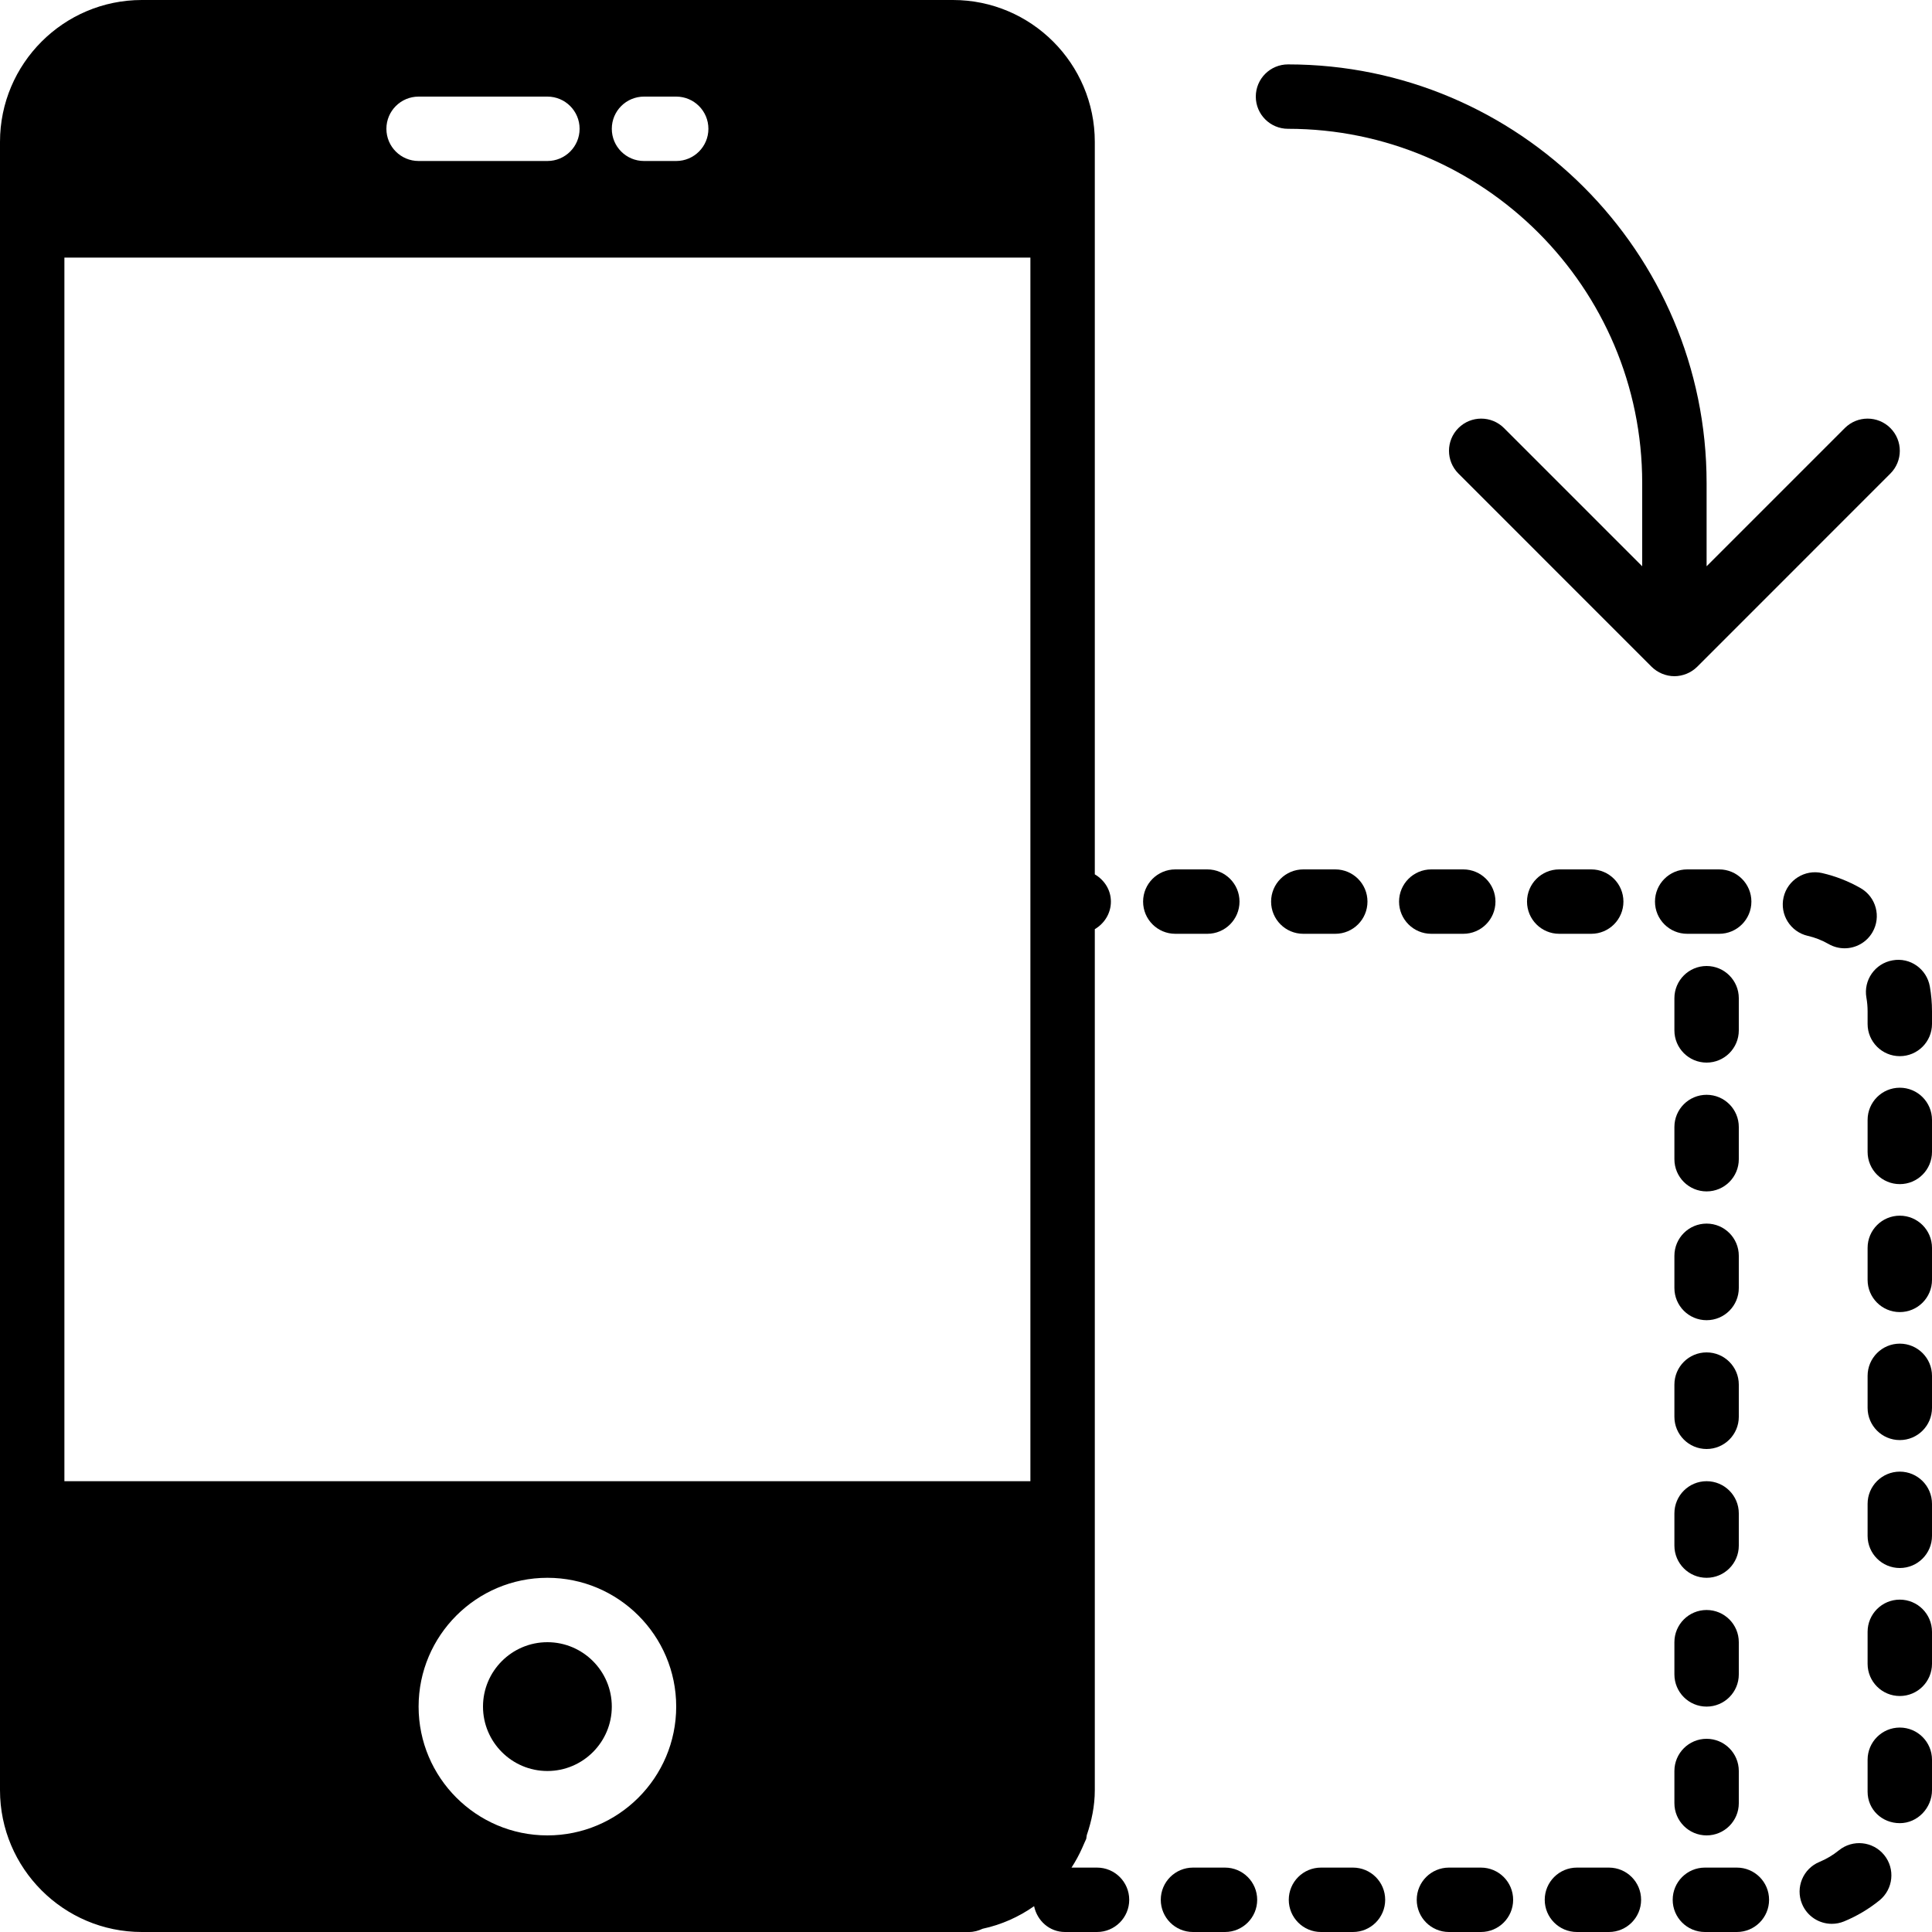 <?xml version="1.0" encoding="UTF-8" standalone="no"?>
<svg width="60px" height="60px" viewBox="0 0 60 60" version="1.1" xmlns="http://www.w3.org/2000/svg" xmlns:xlink="http://www.w3.org/1999/xlink" xmlns:sketch="http://www.bohemiancoding.com/sketch/ns">
    <!-- Generator: Sketch 3.2.2 (9983) - http://www.bohemiancoding.com/sketch -->
    <title>18 - Rotate Landscape (Solid)</title>
    <desc>Created with Sketch.</desc>
    <defs></defs>
    <g id="Page-1" stroke="none" stroke-width="1" fill="none" fill-rule="evenodd" sketch:type="MSPage">
        <g id="Icons" sketch:type="MSArtboardGroup" transform="translate(-360, -4677)" fill="#000000">
            <g id="18---Rotate-Landscape-(Solid)" sketch:type="MSLayerGroup" transform="translate(360, 4677)">
                <path d="M17,51 C15.897,51 15,51.897 15,53 C15,54.102 15.897,55 17,55 C18.103,55 19,54.102 19,53 C19,51.897 18.103,51 17,51" id="Fill-405" sketch:type="MSShapeGroup"></path>
                <path d="M54,39 C54,38.447 53.552,38 53,38 C52.448,38 52,38.447 52,39 L52,40 C52,40.553 52.448,41 53,41 C53.552,41 54,40.553 54,40 L54,39" id="Fill-406" sketch:type="MSShapeGroup"></path>
                <path d="M54,43 C54,42.448 53.552,42 53,42 C52.448,42 52,42.448 52,43 L52,44 C52,44.552 52.448,45 53,45 C53.552,45 54,44.552 54,44 L54,43" id="Fill-407" sketch:type="MSShapeGroup"></path>
                <path d="M54,47 C54,46.447 53.552,46 53,46 C52.448,46 52,46.447 52,47 L52,48 C52,48.553 52.448,49 53,49 C53.552,49 54,48.553 54,48 L54,47" id="Fill-408" sketch:type="MSShapeGroup"></path>
                <path d="M54,35 C54,34.447 53.552,34 53,34 C52.448,34 52,34.447 52,35 L52,36 C52,36.553 52.448,37 53,37 C53.552,37 54,36.553 54,36 L54,35" id="Fill-409" sketch:type="MSShapeGroup"></path>
                <path d="M53,54 C52.448,54 52,54.448 52,55 L52,56 C52,56.552 52.448,57 53,57 C53.552,57 54,56.552 54,56 L54,55 C54,54.448 53.552,54 53,54" id="Fill-410" sketch:type="MSShapeGroup"></path>
                <path d="M54,51 C54,50.447 53.552,50 53,50 C52.448,50 52,50.447 52,51 L52,52 C52,52.553 52.448,53 53,53 C53.552,53 54,52.553 54,52 L54,51" id="Fill-411" sketch:type="MSShapeGroup"></path>
                <path d="M54,31 C54,30.448 53.552,30 53,30 C52.448,30 52,30.448 52,31 L52,32 C52,32.552 52.448,33 53,33 C53.552,33 54,32.552 54,32 L54,31" id="Fill-412" sketch:type="MSShapeGroup"></path>
                <path d="M38.043,58 L37.049,58 C36.497,58 36.049,58.447 36.049,59 C36.049,59.552 36.497,60 37.049,60 L38.043,60 C38.595,60 39.043,59.552 39.043,59 C39.043,58.447 38.595,58 38.043,58" id="Fill-413" sketch:type="MSShapeGroup"></path>
                <path d="M34.069,58 L33.277,58 L33.282,57.991 C33.406,57.801 33.513,57.602 33.606,57.395 L33.673,57.242 L33.734,57.107 L33.751,56.992 C33.901,56.551 34,56.086 34,55.595 L34,28.856 C34.296,28.682 34.5,28.367 34.5,28 C34.5,27.634 34.294,27.327 34,27.154 L34,4.406 C34,1.977 32.024,0 29.595,0 L4.405,0 C1.976,0 0,1.977 0,4.406 L0,55.595 C0,58.023 1.976,60 4.405,60 L30.095,60 C30.247,60 30.388,59.96 30.517,59.899 C31.102,59.774 31.641,59.531 32.115,59.198 C32.21,59.652 32.593,60 33.075,60 L34.069,60 C34.621,60 35.069,59.552 35.069,59 C35.069,58.447 34.621,58 34.069,58 L34.069,58 Z M20,3 L21,3 C21.552,3 22,3.447 22,4 C22,4.553 21.552,5 21,5 L20,5 C19.448,5 19,4.553 19,4 C19,3.447 19.448,3 20,3 L20,3 Z M13,3 L17,3 C17.552,3 18,3.447 18,4 C18,4.553 17.552,5 17,5 L13,5 C12.448,5 12,4.553 12,4 C12,3.447 12.448,3 13,3 L13,3 Z M17,57 C14.794,57 13,55.206 13,53 C13,50.794 14.794,49 17,49 C19.206,49 21,50.794 21,53 C21,55.206 19.206,57 17,57 L17,57 Z M32,27 L32,46 L2,46 L2,8 L32,8 L32,27 L32,27 Z" id="Fill-414" sketch:type="MSShapeGroup"></path>
                <path d="M42.018,58 L41.024,58 C40.472,58 40.024,58.447 40.024,59 C40.024,59.552 40.472,60 41.024,60 L42.018,60 C42.57,60 43.018,59.552 43.018,59 C43.018,58.447 42.57,58 42.018,58" id="Fill-415" sketch:type="MSShapeGroup"></path>
                <path d="M45.443,29 C45.995,29 46.443,28.553 46.443,28 C46.443,27.448 45.995,27 45.443,27 L44.449,27 C43.897,27 43.449,27.448 43.449,28 C43.449,28.553 43.897,29 44.449,29 L45.443,29" id="Fill-416" sketch:type="MSShapeGroup"></path>
                <path d="M45.992,58 L44.998,58 C44.446,58 43.998,58.447 43.998,59 C43.998,59.552 44.446,60 44.998,60 L45.992,60 C46.544,60 46.992,59.552 46.992,59 C46.992,58.447 46.544,58 45.992,58" id="Fill-417" sketch:type="MSShapeGroup"></path>
                <path d="M41.468,29 C42.021,29 42.468,28.553 42.468,28 C42.468,27.448 42.021,27 41.468,27 L40.475,27 C39.922,27 39.475,27.448 39.475,28 C39.475,28.553 39.922,29 40.475,29 L41.468,29" id="Fill-418" sketch:type="MSShapeGroup"></path>
                <path d="M49.417,29 C49.969,29 50.417,28.553 50.417,28 C50.417,27.448 49.969,27 49.417,27 L48.423,27 C47.871,27 47.423,27.448 47.423,28 C47.423,28.553 47.871,29 48.423,29 L49.417,29" id="Fill-419" sketch:type="MSShapeGroup"></path>
                <path d="M37.494,29 C38.046,29 38.494,28.553 38.494,28 C38.494,27.448 38.046,27 37.494,27 L36.501,27 C35.948,27 35.5,27.448 35.5,28 C35.5,28.553 35.948,29 36.501,29 L37.494,29" id="Fill-420" sketch:type="MSShapeGroup"></path>
                <path d="M59,45.703 C58.448,45.703 58,46.151 58,46.703 L58,47.697 C58,48.249 58.448,48.696 59,48.696 C59.552,48.696 60,48.249 60,47.697 L60,46.703 C60,46.151 59.552,45.703 59,45.703" id="Fill-421" sketch:type="MSShapeGroup"></path>
                <path d="M59,41.728 C58.448,41.728 58,42.176 58,42.729 L58,43.723 C58,44.276 58.448,44.723 59,44.723 C59.552,44.723 60,44.276 60,43.723 L60,42.729 C60,42.176 59.552,41.728 59,41.728" id="Fill-422" sketch:type="MSShapeGroup"></path>
                <path d="M59,49.678 C58.448,49.678 58,50.125 58,50.678 L58,51.671 C58,52.224 58.448,52.671 59,52.671 C59.552,52.671 60,52.224 60,51.671 L60,50.678 C60,50.125 59.552,49.678 59,49.678" id="Fill-423" sketch:type="MSShapeGroup"></path>
                <path d="M59,53.651 C58.448,53.651 58,54.099 58,54.651 L58,55.645 C58,56.197 58.448,56.62 59,56.62 C59.552,56.62 60,56.147 60,55.595 L60,54.651 C60,54.099 59.552,53.651 59,53.651" id="Fill-424" sketch:type="MSShapeGroup"></path>
                <path d="M59.933,30.636 C59.836,30.092 59.322,29.723 58.773,29.825 C58.23,29.921 57.867,30.439 57.963,30.984 C57.987,31.12 58,31.262 58,31.406 L58,31.8 C58,32.352 58.448,32.8 59,32.8 C59.552,32.8 60,32.352 60,31.8 L60,31.406 C60,31.148 59.977,30.888 59.933,30.636" id="Fill-425" sketch:type="MSShapeGroup"></path>
                <path d="M59,33.78 C58.448,33.78 58,34.227 58,34.781 L58,35.773 C58,36.326 58.448,36.774 59,36.774 C59.552,36.774 60,36.326 60,35.773 L60,34.781 C60,34.227 59.552,33.78 59,33.78" id="Fill-426" sketch:type="MSShapeGroup"></path>
                <path d="M59,37.754 C58.448,37.754 58,38.201 58,38.754 L58,39.748 C58,40.301 58.448,40.748 59,40.748 C59.552,40.748 60,40.301 60,39.748 L60,38.754 C60,38.201 59.552,37.754 59,37.754" id="Fill-427" sketch:type="MSShapeGroup"></path>
                <path d="M53.391,29 C53.943,29 54.391,28.553 54.391,28 C54.391,27.448 53.943,27 53.391,27 L52.398,27 C51.845,27 51.397,27.448 51.397,28 C51.397,28.553 51.845,29 52.398,29 L53.391,29" id="Fill-428" sketch:type="MSShapeGroup"></path>
                <path d="M57.108,57.464 C56.926,57.612 56.724,57.732 56.508,57.822 C55.997,58.031 55.753,58.615 55.963,59.126 C56.122,59.513 56.495,59.746 56.888,59.746 C57.015,59.746 57.144,59.722 57.268,59.671 C57.665,59.508 58.036,59.287 58.37,59.017 C58.798,58.668 58.863,58.038 58.515,57.61 C58.167,57.181 57.537,57.116 57.108,57.464" id="Fill-429" sketch:type="MSShapeGroup"></path>
                <path d="M49.966,58 L48.973,58 C48.42,58 47.973,58.447 47.973,59 C47.973,59.552 48.42,60 48.973,60 L49.966,60 C50.519,60 50.966,59.552 50.966,59 C50.966,58.447 50.519,58 49.966,58" id="Fill-430" sketch:type="MSShapeGroup"></path>
                <path d="M53.94,58 L52.947,58 C52.395,58 51.947,58.447 51.947,59 C51.947,59.552 52.395,60 52.947,60 L53.94,60 C54.493,60 54.94,59.552 54.94,59 C54.94,58.447 54.493,58 53.94,58" id="Fill-431" sketch:type="MSShapeGroup"></path>
                <path d="M56.788,29.317 C56.945,29.407 57.116,29.45 57.285,29.45 C57.631,29.45 57.968,29.27 58.153,28.948 C58.428,28.47 58.263,27.858 57.785,27.583 C57.411,27.368 57.008,27.211 56.589,27.114 C56.053,26.991 55.515,27.327 55.391,27.865 C55.267,28.403 55.603,28.94 56.142,29.064 C56.368,29.115 56.585,29.201 56.788,29.317" id="Fill-432" sketch:type="MSShapeGroup"></path>
                <path d="M52,21 C52.13,21 52.26,20.973 52.382,20.923 C52.505,20.872 52.615,20.799 52.708,20.707 L58.707,14.707 C59.098,14.316 59.098,13.684 58.707,13.293 C58.316,12.903 57.684,12.903 57.293,13.293 L53,17.586 L53,15 C53,7.832 47.168,2 40,2 C39.448,2 39,2.447 39,3 C39,3.553 39.448,4 40,4 C46.065,4 51,8.935 51,15 L51,17.586 L46.707,13.293 C46.316,12.903 45.684,12.903 45.293,13.293 C44.902,13.684 44.902,14.316 45.293,14.707 L51.292,20.707 C51.385,20.799 51.495,20.872 51.618,20.923 C51.74,20.973 51.87,21 52,21" id="Fill-433" sketch:type="MSShapeGroup"></path>
            </g>
        </g>
    </g>
</svg>
